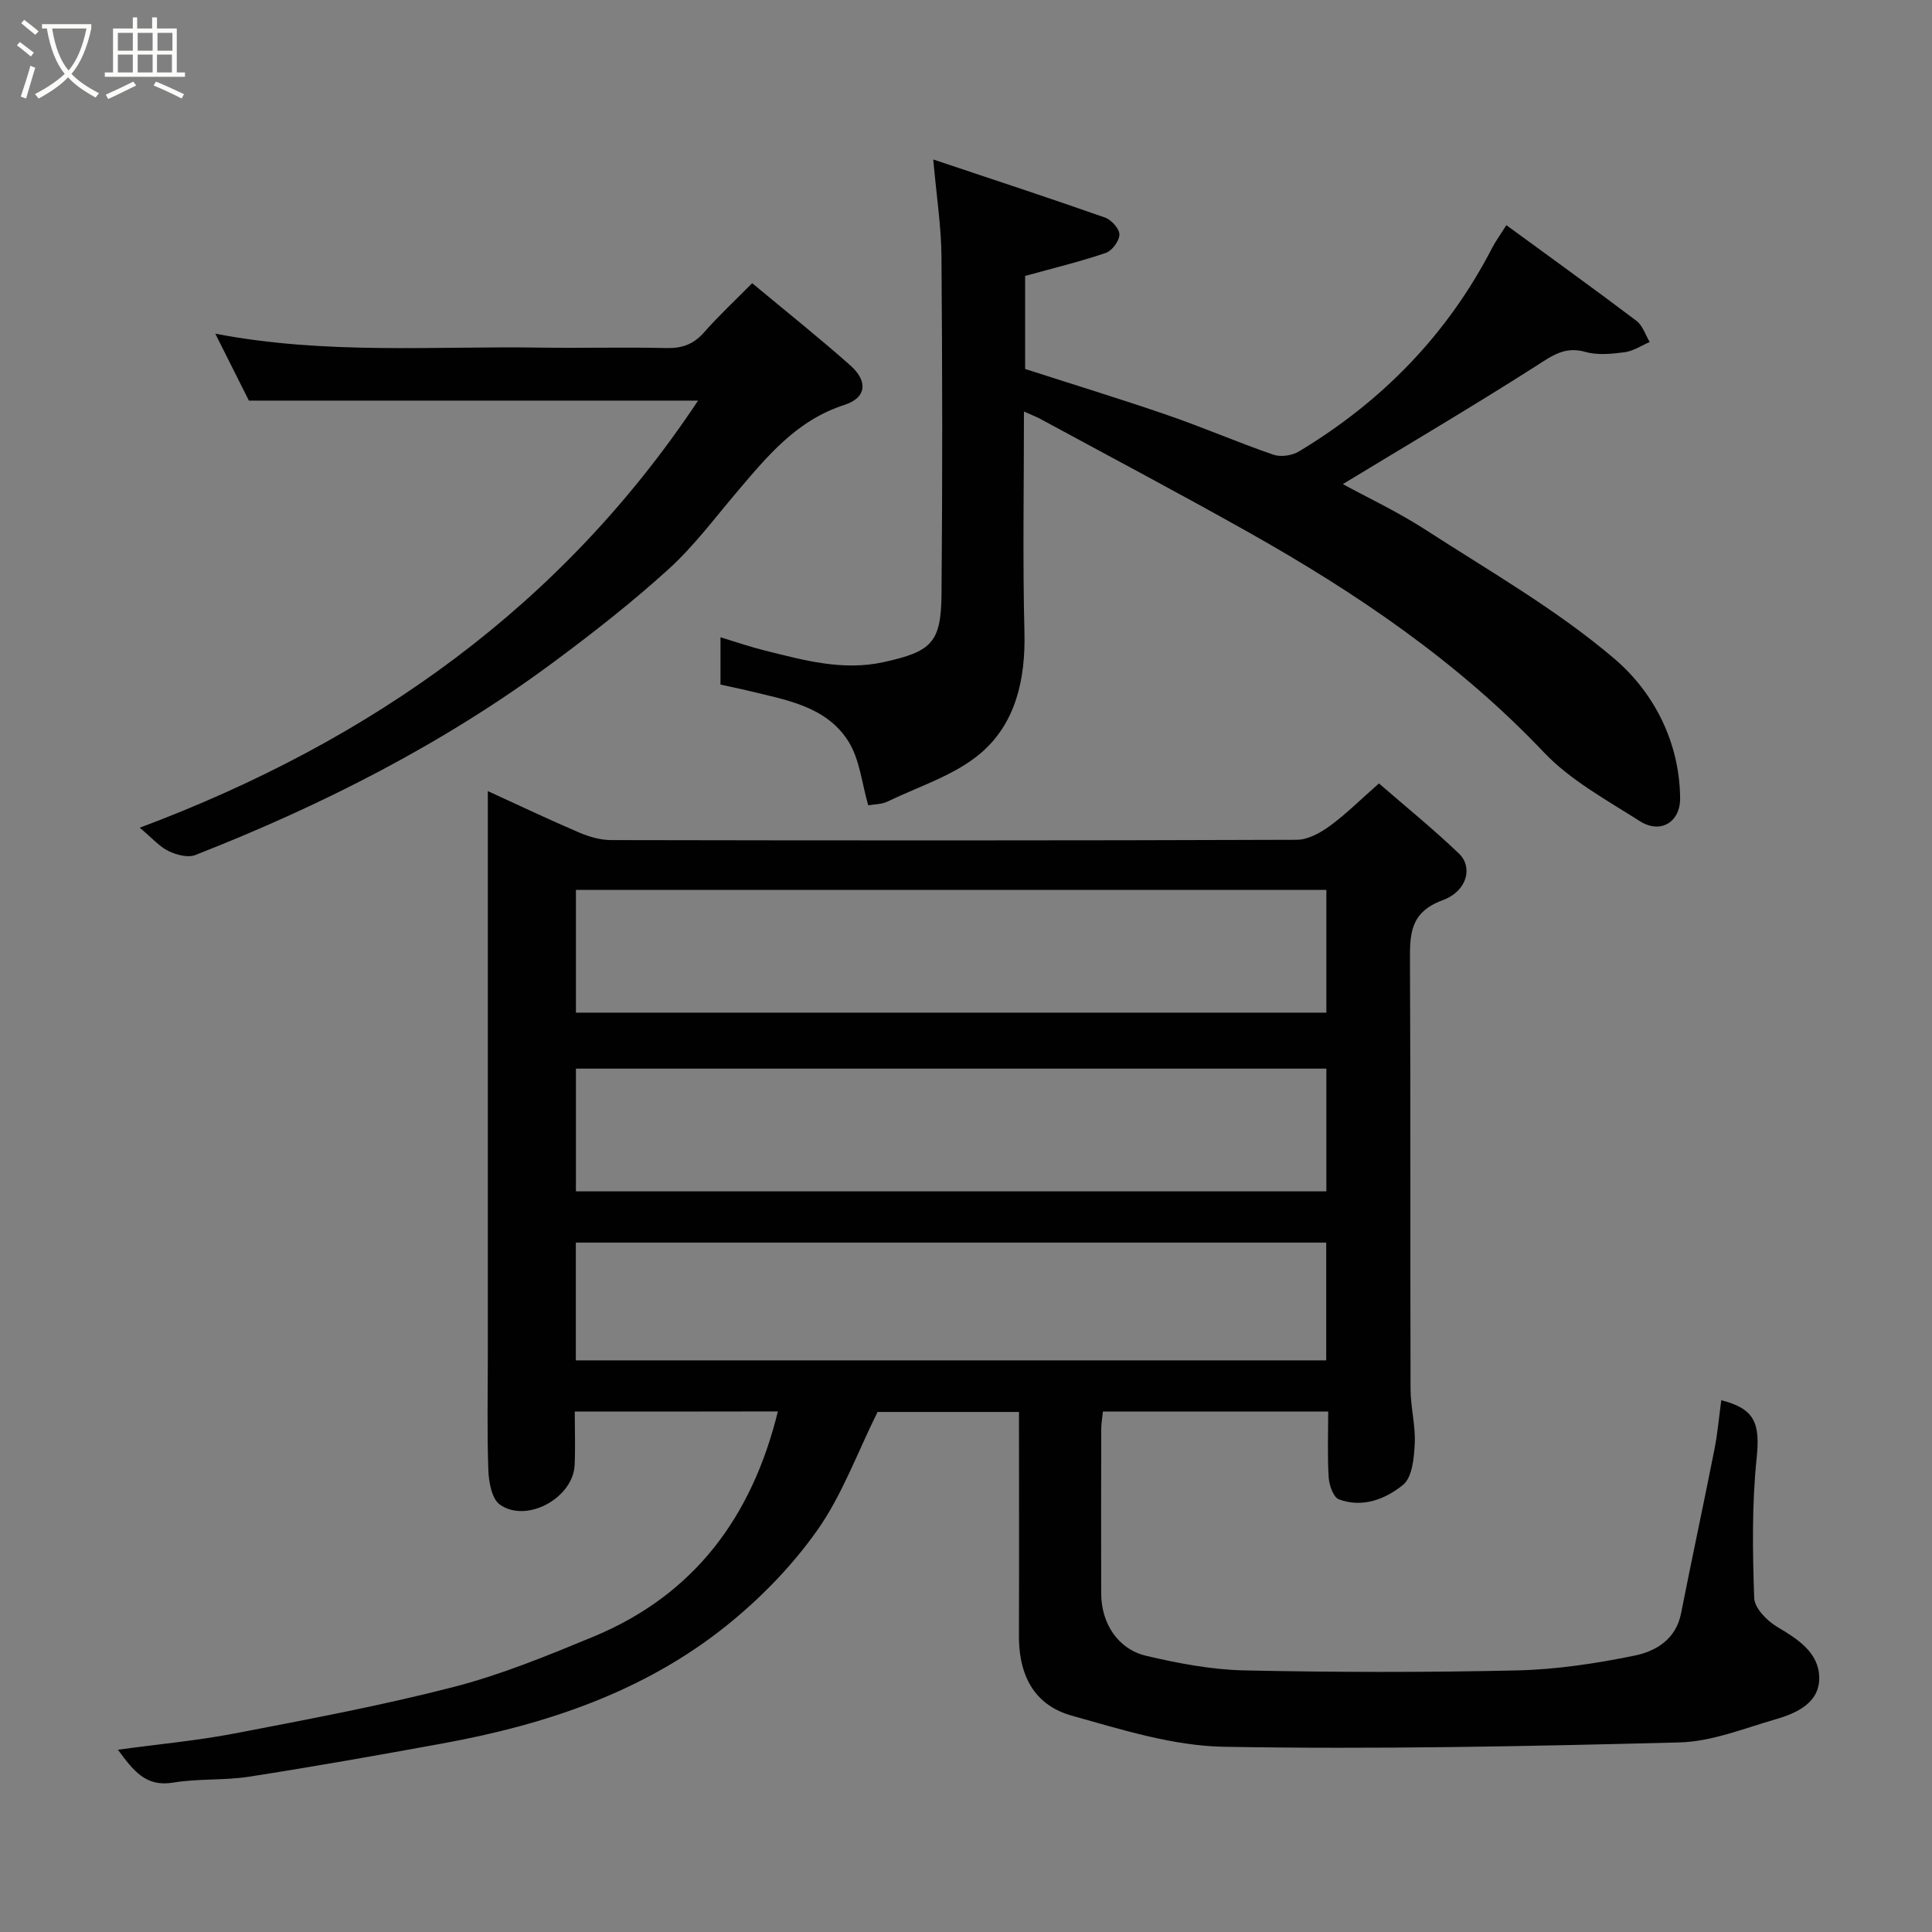 <svg enable-background="new 0 0 400 400" viewBox="0 0 400 400" xmlns="http://www.w3.org/2000/svg"><rect x="0" y="0" width="400" height="400" fill="#808080" stroke="none"/><path d="m6.4 11.7c-1-.8-1.9-1.6-2.9-2.3l.6-.7c.9.7 1.9 1.4 2.9 2.2zm-2.1 8.3c.7-2.1 1.4-4.2 2-6.4.2.1.6.3 1 .4-.7 2.3-1.3 4.4-1.9 6.4zm3-12.8c-1.1-.9-2.1-1.7-2.9-2.4l.6-.7c1 .8 2 1.5 3 2.4zm1.4-1.3v-.9h10.2v.9c-.9 4.2-2.3 7.3-4.1 9.4 1.3 1.4 3.2 2.7 5.7 4-.2.2-.4.5-.7.9-2.5-1.4-4.4-2.7-5.7-4.2-1.4 1.5-3.5 3-6.1 4.4 0 0 0 0-.1-.1-.3-.4-.5-.7-.7-.8 2.7-1.4 4.7-2.8 6.2-4.2-1.8-2.2-3-5.3-3.7-9.4zm9.2 0h-7.1c.6 3.8 1.7 6.7 3.4 8.7 1.7-2 2.9-4.8 3.7-8.7z" fill="#fbfcfa"/><path d="m31.6 3.6h.9v2.3h4.1v9.1h1.7v.9h-16.6v-.9h1.7v-9.1h4.1v-2.3h.9v2.3h3.1v-2.3zm-4 13.3.6.8c-1.9.9-3.8 1.9-5.8 2.8-.2-.3-.3-.6-.5-.9 2-.9 3.9-1.8 5.7-2.7zm-3.2-10.1v3.7h3.1v-3.7zm0 4.5v3.7h3.1v-3.7zm4.1-4.5v3.7h3.1v-3.7zm0 4.5v3.7h3.1v-3.7zm9.1 9.1c-2.1-1.1-4.1-2-5.8-2.7l.5-.8c2.2.9 4.1 1.8 5.8 2.6zm-1.9-13.6h-3.1v3.7h3.1zm-3.2 4.5v3.7h3.1v-3.7z" fill="#fbfcfa"/><g fill="#010101"><path d="m119 292.25c0 3.86.14 7.49-.03 11.1-.32 6.8-9.98 12.1-15.49 8.15-1.66-1.19-2.28-4.63-2.37-7.07-.29-7.99-.11-16-.11-24 0-36.83 0-73.66 0-110.5 0-1.82 0-3.65 0-6.14 6.6 3.02 12.72 5.93 18.94 8.59 2.05.87 4.37 1.54 6.57 1.55 47.33.09 94.66.11 142-.06 2.29-.01 4.85-1.44 6.81-2.86 3.31-2.41 6.24-5.35 10.18-8.81 5.56 4.83 11.27 9.46 16.56 14.52 2.91 2.79 1.76 7.76-3.38 9.66-6.81 2.52-6.78 7.05-6.76 12.73.15 29.5.03 59 .12 88.5.01 3.75 1.05 7.53.87 11.25-.14 2.96-.51 6.99-2.41 8.55-3.59 2.94-8.4 4.86-13.3 3.01-1.14-.43-2.01-2.93-2.11-4.54-.28-4.44-.1-8.92-.1-13.63-15.71 0-30.98 0-46.64 0-.12 1.17-.35 2.43-.35 3.69-.03 11.33-.04 22.67-.01 34 .02 6.15 3.45 11.51 9.36 12.89 6.64 1.56 13.5 2.86 20.29 3.01 18.82.4 37.67.43 56.49 0 8.14-.19 16.33-1.43 24.32-3.07 4.38-.9 8.53-3.36 9.59-8.72 2.24-11.33 4.67-22.62 6.91-33.94.67-3.37.96-6.82 1.42-10.21 6.98 1.77 8.07 4.79 7.32 12.03-.99 9.57-.84 19.3-.5 28.93.07 2.08 2.65 4.72 4.75 5.96 4.27 2.53 8.59 5.3 8.71 10.42.12 5.33-4.67 7.47-9.12 8.75-6.54 1.89-13.17 4.59-19.83 4.76-31.42.81-62.87 1.45-94.29.9-10.55-.18-21.18-3.55-31.5-6.44-6.89-1.92-10.98-7.2-10.95-16.57.05-15.32.01-30.63.01-46.31-10.32 0-20.39 0-29.28 0-4.23 8.52-7.35 17.24-12.5 24.52-5.24 7.41-11.85 14.19-18.96 19.87-17.08 13.64-37.32 20.36-58.58 24.24-13.32 2.43-26.66 4.8-40.04 6.88-5.19.81-10.59.37-15.77 1.23-5.66.94-8.18-2.42-11.43-6.81 8.51-1.16 16.42-1.88 24.18-3.37 15.18-2.92 30.41-5.77 45.37-9.63 9.87-2.55 19.43-6.49 28.89-10.4 20.87-8.65 32.84-24.78 38.2-46.64-14.07.03-27.82.03-42.05.03zm.24-82.59h155.37c0-8.73 0-17.11 0-25.41-51.97 0-103.55 0-155.37 0zm0 37h155.37c0-8.73 0-17.11 0-25.41-51.98 0-103.55 0-155.37 0zm-.02 34.99h155.36c0-8.41 0-16.46 0-24.38-51.99 0-103.57 0-155.36 0z"/><path d="m212 85.2c0 15.73-.28 30.73.1 45.71.24 9.69-1.79 18.8-9.01 24.99-5.37 4.6-12.75 6.87-19.31 10.04-1.26.61-2.82.57-4.02.79-1.32-4.48-1.74-9.51-4.14-13.29-4.62-7.27-12.97-8.54-20.69-10.43-1.87-.46-3.76-.83-5.76-1.27 0-3.2 0-6.17 0-9.8 3.24.98 6.21 2.01 9.25 2.76 8.06 2.01 16.08 4.25 24.56 2.38 9.87-2.18 11.86-4 11.95-14.03.21-23.33.18-46.66-.01-69.99-.05-6.16-1.01-12.31-1.7-20.04 12.36 4.14 24.01 7.96 35.58 12.03 1.31.46 2.97 2.32 2.96 3.51-.01 1.32-1.52 3.36-2.81 3.8-5.34 1.82-10.84 3.15-16.71 4.77v19.26c9.79 3.16 19.7 6.19 29.49 9.56 7.38 2.54 14.56 5.66 21.94 8.2 1.52.52 3.84.17 5.25-.68 17.22-10.35 30.78-24.23 40.03-42.18.67-1.29 1.54-2.48 2.93-4.67 9.01 6.59 18.05 13.1 26.94 19.81 1.28.97 1.84 2.89 2.73 4.38-1.71.73-3.37 1.87-5.15 2.11-2.69.35-5.63.66-8.16-.06-4.35-1.24-7.02.88-10.38 3.02-13.18 8.41-26.67 16.35-39.84 24.35 5.12 2.8 11.35 5.72 17.07 9.42 13.28 8.59 27.19 16.54 39.15 26.73 8.12 6.92 13.5 17.2 13.61 28.85.05 5.02-4.08 7.5-8.36 4.77-6.87-4.38-14.34-8.44-19.85-14.24-17.75-18.72-38.7-32.92-60.95-45.45-14.37-8.09-28.95-15.8-43.45-23.66-.86-.44-1.76-.78-3.24-1.45z"/><path d="m144.53 82.94c-31.09 0-61.59 0-93 0-1.9-3.77-4.28-8.52-6.96-13.86 22.79 4.39 45.14 2.55 67.41 2.89 8.66.13 17.33-.12 25.99.09 3.25.08 5.63-.78 7.79-3.24 2.96-3.37 6.26-6.44 9.97-10.19 6.89 5.74 13.78 11.22 20.35 17.05 3.65 3.24 3.34 6.68-1.25 8.15-9.94 3.2-16 10.66-22.31 18.09-4.58 5.4-8.87 11.16-14.07 15.89-7.5 6.82-15.53 13.11-23.68 19.16-22.82 16.95-47.95 29.71-74.34 40.06-1.54.6-3.93-.04-5.56-.84-1.88-.92-3.37-2.67-5.94-4.82 48.37-18.12 87.57-46.23 115.6-88.43z"/></g></svg>